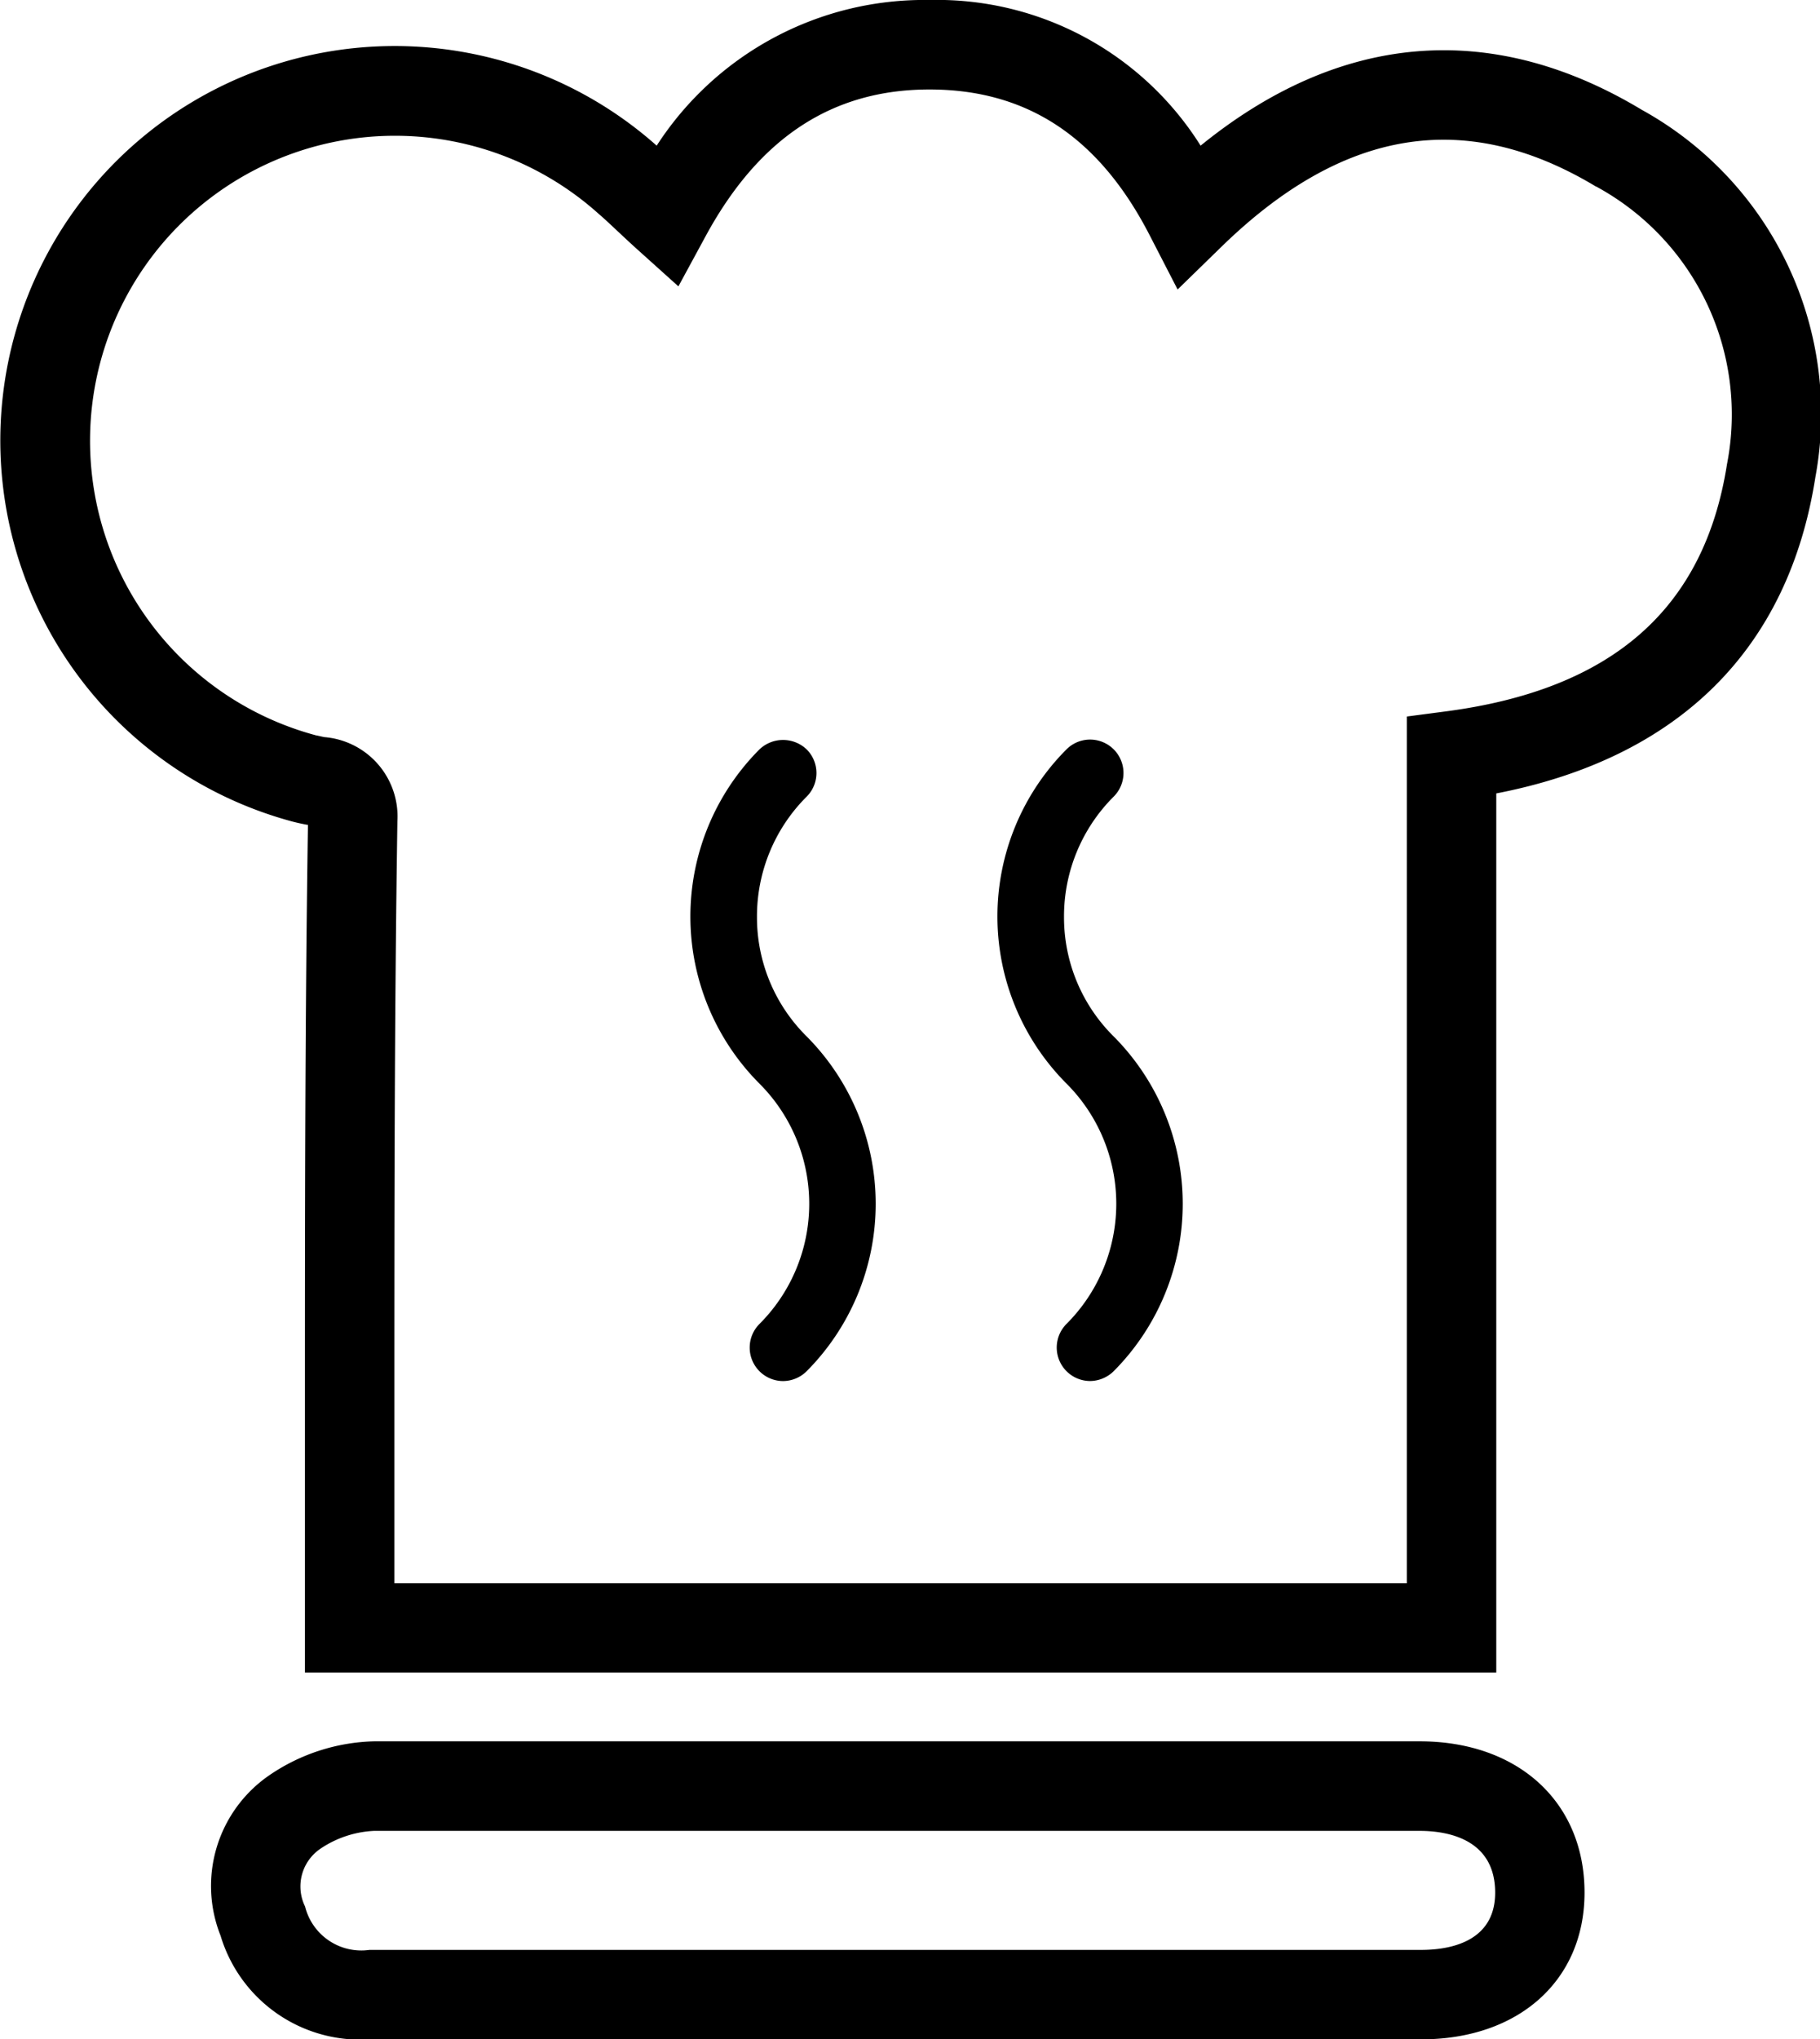<svg id="chef_hat" data-name="chef hat" xmlns="http://www.w3.org/2000/svg" width="44.172" height="49.481" viewBox="0 0 44.172 49.481">
  <g id="Group_759" data-name="Group 759" transform="translate(-482.8 -1219.785)">
    <path id="Path_594" data-name="Path 594" d="M522.651,1222.452c-3.644-2.194-7.323-1.887-10.712.867a7.555,7.555,0,0,0-6.579-3.534,7.732,7.732,0,0,0-6.622,3.534,9.572,9.572,0,1,0-8.839,16.4c.118.031.239.056.358.079l.017,0c-.073,4.811-.073,9.677-.073,14.384v6.183h28.914v-21.329c4.42-.856,7.092-3.49,7.745-7.674A8.426,8.426,0,0,0,522.651,1222.452Zm2.064,8.594c-.55,3.509-2.782,5.47-6.827,6l-.944.124V1258.2H492.371v-4.013c0-4.737,0-9.633.074-14.48a1.931,1.931,0,0,0-1.774-2.037l-.209-.045a7.4,7.4,0,1,1,6.876-12.644c.126.107.262.236.414.378s.312.293.49.454l1.023.92.656-1.209c1.3-2.4,3.082-3.568,5.438-3.568,2.374,0,4.124,1.16,5.349,3.547l.673,1.306,1.053-1.026c2.961-2.892,5.942-3.372,9.1-1.472l.006,0A6.292,6.292,0,0,1,524.715,1231.046Z" transform="translate(0 0)"/>
    <path id="Path_595" data-name="Path 595" d="M515.432,1247.034H490.057a4.7,4.7,0,0,0-2.549.828,3.257,3.257,0,0,0-1.177,3.887,3.54,3.54,0,0,0,3.614,2.516h25.524c2.372,0,3.966-1.431,3.966-3.56C519.436,1248.51,517.826,1247.034,515.432,1247.034Zm.037,5.061H489.945a1.407,1.407,0,0,1-1.563-1.053,1.106,1.106,0,0,1,.383-1.409,2.531,2.531,0,0,1,1.292-.426h25.376c.684,0,1.833.2,1.833,1.5C517.265,1251.915,516.139,1252.095,515.469,1252.095Z" transform="translate(1.822 15.001)"/>
    <path id="Path_596" data-name="Path 596" d="M495.223,1235.662a4.1,4.1,0,0,1,1.206-2.923.81.81,0,0,0,0-1.146.831.831,0,0,0-1.146,0,5.742,5.742,0,0,0,0,8.109,4.123,4.123,0,0,1,0,5.832.812.812,0,0,0,.574,1.385.82.82,0,0,0,.572-.239,5.761,5.761,0,0,0,0-8.123A4.063,4.063,0,0,1,495.223,1235.662Z" transform="translate(5.949 6.375)"/>
    <path id="Path_597" data-name="Path 597" d="M500.029,1235.664a4.1,4.1,0,0,1,1.206-2.923.81.81,0,0,0-1.146-1.146,5.742,5.742,0,0,0,0,8.109,4.123,4.123,0,0,1,0,5.832.812.812,0,0,0,.572,1.385.827.827,0,0,0,.574-.239h0a5.759,5.759,0,0,0,0-8.121A4.063,4.063,0,0,1,500.029,1235.664Z" transform="translate(8.595 6.372)"/>
  </g>
</svg>
